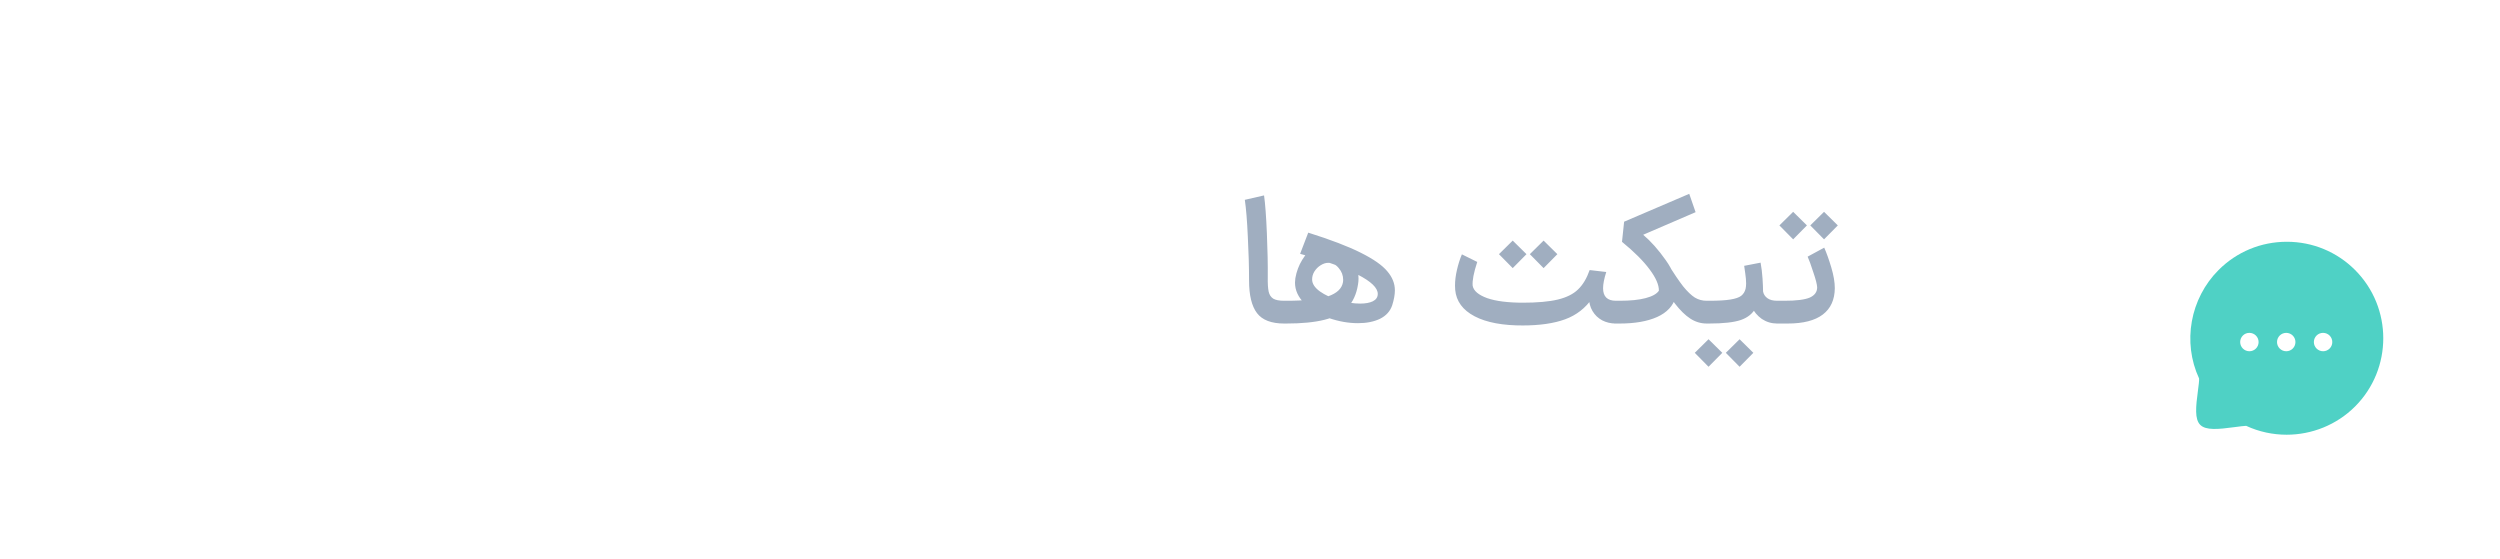 <svg width="170" height="38" viewBox="0 0 170 38" fill="none" xmlns="http://www.w3.org/2000/svg">
<path d="M85.956 13.288C86.036 13.856 86.1 14.716 86.148 15.868C86.196 17.012 86.216 18 86.208 18.832C86.2 19.272 86.22 19.604 86.268 19.828C86.316 20.044 86.42 20.204 86.58 20.308C86.74 20.404 86.988 20.452 87.324 20.452H87.384L87.456 21.22L87.384 22H87.324C86.452 22 85.836 21.764 85.476 21.292C85.116 20.82 84.936 20.08 84.936 19.072C84.936 18.152 84.908 17.16 84.852 16.096C84.804 15.024 84.736 14.188 84.648 13.588L85.956 13.288ZM87.292 20.452H87.46C88.748 20.452 89.696 20.352 90.304 20.152C90.912 19.944 91.252 19.62 91.324 19.18L91.336 19.036C91.336 18.732 91.236 18.464 91.036 18.232C90.844 17.992 90.604 17.872 90.316 17.872C90.148 17.872 89.976 17.928 89.8 18.04C89.632 18.144 89.492 18.284 89.38 18.46C89.276 18.628 89.224 18.808 89.224 19C89.224 19.288 89.4 19.56 89.752 19.816C90.104 20.064 90.536 20.264 91.048 20.416C91.56 20.568 92.04 20.644 92.488 20.644C92.848 20.644 93.136 20.592 93.352 20.488C93.576 20.376 93.688 20.208 93.688 19.984C93.688 19.576 93.236 19.14 92.332 18.676C91.436 18.204 90.128 17.732 88.408 17.26L88.96 15.82C90.488 16.3 91.68 16.756 92.536 17.188C93.4 17.62 94 18.04 94.336 18.448C94.68 18.848 94.852 19.28 94.852 19.744C94.852 20.032 94.792 20.368 94.672 20.752C94.536 21.16 94.26 21.468 93.844 21.676C93.428 21.876 92.928 21.976 92.344 21.976C91.696 21.976 91.036 21.86 90.364 21.628C89.7 21.388 89.148 21.056 88.708 20.632C88.276 20.208 88.06 19.736 88.06 19.216C88.06 19.144 88.068 19.044 88.084 18.916C88.164 18.46 88.32 18.044 88.552 17.668C88.784 17.284 89.06 16.98 89.38 16.756C89.7 16.532 90.036 16.42 90.388 16.42C90.748 16.42 91.08 16.54 91.384 16.78C91.688 17.02 91.928 17.336 92.104 17.728C92.288 18.112 92.38 18.516 92.38 18.94C92.38 19.076 92.368 19.212 92.344 19.348C92.24 20.004 92 20.528 91.624 20.92C91.256 21.304 90.732 21.58 90.052 21.748C89.38 21.916 88.516 22 87.46 22H87.292V20.452ZM103.513 22.132C103.505 21.956 103.501 21.696 103.501 21.352C103.501 21.008 103.505 20.752 103.513 20.584C104.537 20.584 105.345 20.512 105.937 20.368C106.529 20.224 106.985 19.996 107.305 19.684C107.633 19.372 107.897 18.932 108.097 18.364L109.225 18.496C109.081 18.952 109.009 19.32 109.009 19.6C109.009 20.168 109.301 20.452 109.885 20.452L109.969 21.22L109.873 22C109.537 22 109.229 21.928 108.949 21.784C108.669 21.632 108.449 21.42 108.289 21.148C108.129 20.876 108.049 20.568 108.049 20.224L108.289 20.26C107.817 20.948 107.197 21.432 106.429 21.712C105.669 21.992 104.697 22.132 103.513 22.132ZM100.453 17.812C100.213 18.54 100.109 19.08 100.141 19.432C100.205 19.776 100.533 20.056 101.125 20.272C101.717 20.48 102.545 20.584 103.609 20.584C103.625 20.752 103.633 21.008 103.633 21.352C103.633 21.696 103.625 21.956 103.609 22.132C102.193 22.14 101.081 21.932 100.273 21.508C99.465 21.084 99.025 20.484 98.953 19.708C98.945 19.644 98.941 19.548 98.941 19.42C98.941 19.084 98.985 18.728 99.073 18.352C99.161 17.968 99.273 17.616 99.409 17.296L100.453 17.812ZM102.865 16.36L103.801 17.284L102.865 18.232L101.929 17.284L102.865 16.36ZM104.965 16.36L105.901 17.284L104.965 18.232L104.029 17.284L104.965 16.36ZM113.38 17.896C113.82 18.592 114.18 19.12 114.46 19.48C114.748 19.832 115.012 20.084 115.252 20.236C115.492 20.38 115.76 20.452 116.056 20.452H116.236L116.308 21.22L116.236 22H116.056C115.656 22 115.284 21.888 114.94 21.664C114.596 21.44 114.248 21.1 113.896 20.644C113.552 20.188 113.144 19.564 112.672 18.772L113.38 17.896ZM115.3 14.428L111.736 15.964C112.264 16.412 112.776 16.988 113.272 17.692C113.768 18.388 114.016 19.052 114.016 19.684C114.016 19.86 113.992 20.032 113.944 20.2C113.776 20.8 113.356 21.252 112.684 21.556C112.02 21.852 111.172 22 110.14 22H109.768V20.452H110.14C110.868 20.452 111.456 20.392 111.904 20.272C112.36 20.152 112.66 19.984 112.804 19.768C112.812 19.376 112.604 18.896 112.18 18.328C111.756 17.752 111.128 17.124 110.296 16.444L110.44 15.076L114.868 13.18L115.3 14.428ZM116.12 20.452H116.216C116.84 20.452 117.324 20.424 117.668 20.368C118.012 20.312 118.256 20.228 118.4 20.116C118.552 19.996 118.652 19.836 118.7 19.636C118.724 19.524 118.736 19.404 118.736 19.276C118.736 19.076 118.716 18.844 118.676 18.58C118.636 18.308 118.612 18.14 118.604 18.076L119.72 17.86C119.784 18.204 119.828 18.564 119.852 18.94C119.876 19.308 119.888 19.6 119.888 19.816C119.92 20 120.016 20.152 120.176 20.272C120.336 20.392 120.56 20.452 120.848 20.452H120.92L121.004 21.22L120.92 22H120.848C120.464 22 120.116 21.896 119.804 21.688C119.5 21.472 119.268 21.196 119.108 20.86L119.396 20.92C119.196 21.312 118.856 21.592 118.376 21.76C117.904 21.92 117.184 22 116.216 22H116.12V20.452ZM116.18 23.068L117.116 23.992L116.18 24.94L115.244 23.992L116.18 23.068ZM118.292 23.068L119.228 23.992L118.292 24.94L117.356 23.992L118.292 23.068ZM120.795 20.452H121.335C122.151 20.452 122.727 20.38 123.063 20.236C123.399 20.084 123.567 19.852 123.567 19.54C123.559 19.34 123.471 18.996 123.303 18.508C123.143 18.012 123.015 17.66 122.919 17.452L124.047 16.84C124.207 17.2 124.367 17.648 124.527 18.184C124.687 18.72 124.767 19.192 124.767 19.6C124.759 20.384 124.487 20.98 123.951 21.388C123.415 21.796 122.619 22 121.563 22H120.795V20.452ZM121.935 14.404L122.871 15.328L121.935 16.276L120.999 15.328L121.935 14.404ZM124.035 14.404L124.971 15.328L124.035 16.276L123.099 15.328L124.035 14.404Z" fill="#A0AEC0"/>
<g filter="url(#filter0_d_3556_2281)">
<path fill-rule="evenodd" clip-rule="evenodd" d="M157.971 20.385C157.626 20.385 157.343 20.106 157.343 19.76C157.343 19.415 157.62 19.135 157.965 19.135H157.971C158.316 19.135 158.596 19.415 158.596 19.76C158.596 20.106 158.316 20.385 157.971 20.385ZM155.465 20.385C155.12 20.385 154.837 20.106 154.837 19.76C154.837 19.415 155.115 19.135 155.46 19.135H155.465C155.81 19.135 156.09 19.415 156.09 19.76C156.09 20.106 155.81 20.385 155.465 20.385ZM152.96 20.385C152.615 20.385 152.332 20.106 152.332 19.76C152.332 19.415 152.609 19.135 152.954 19.135H152.96C153.305 19.135 153.585 19.415 153.585 19.76C153.585 20.106 153.305 20.385 152.96 20.385ZM160.144 14.86C158.905 13.622 157.257 12.94 155.504 12.94C153.75 12.94 152.102 13.622 150.864 14.86C148.925 16.799 148.396 19.776 149.537 22.235C149.557 22.336 149.502 22.748 149.462 23.049C149.31 24.178 149.233 25.006 149.616 25.39C149.999 25.773 150.827 25.696 151.955 25.544C152.257 25.504 152.674 25.45 152.739 25.457C153.617 25.864 154.557 26.061 155.489 26.061C157.2 26.061 158.889 25.397 160.144 24.142C162.702 21.583 162.702 17.419 160.144 14.86Z" fill="#4FD1C5"/>
</g>
<defs>
<filter id="filter0_d_3556_2281" x="134.5" y="2" width="41" height="41" filterUnits="userSpaceOnUse" color-interpolation-filters="sRGB">
<feFlood flood-opacity="0" result="BackgroundImageFix"/>
<feColorMatrix in="SourceAlpha" type="matrix" values="0 0 0 0 0 0 0 0 0 0 0 0 0 0 0 0 0 0 127 0" result="hardAlpha"/>
<feOffset dy="3.5"/>
<feGaussianBlur stdDeviation="2.75"/>
<feComposite in2="hardAlpha" operator="out"/>
<feColorMatrix type="matrix" values="0 0 0 0 0 0 0 0 0 0 0 0 0 0 0 0 0 0 0.02 0"/>
<feBlend mode="normal" in2="BackgroundImageFix" result="effect1_dropShadow_3556_2281"/>
<feBlend mode="normal" in="SourceGraphic" in2="effect1_dropShadow_3556_2281" result="shape"/>
</filter>
</defs>
</svg>
